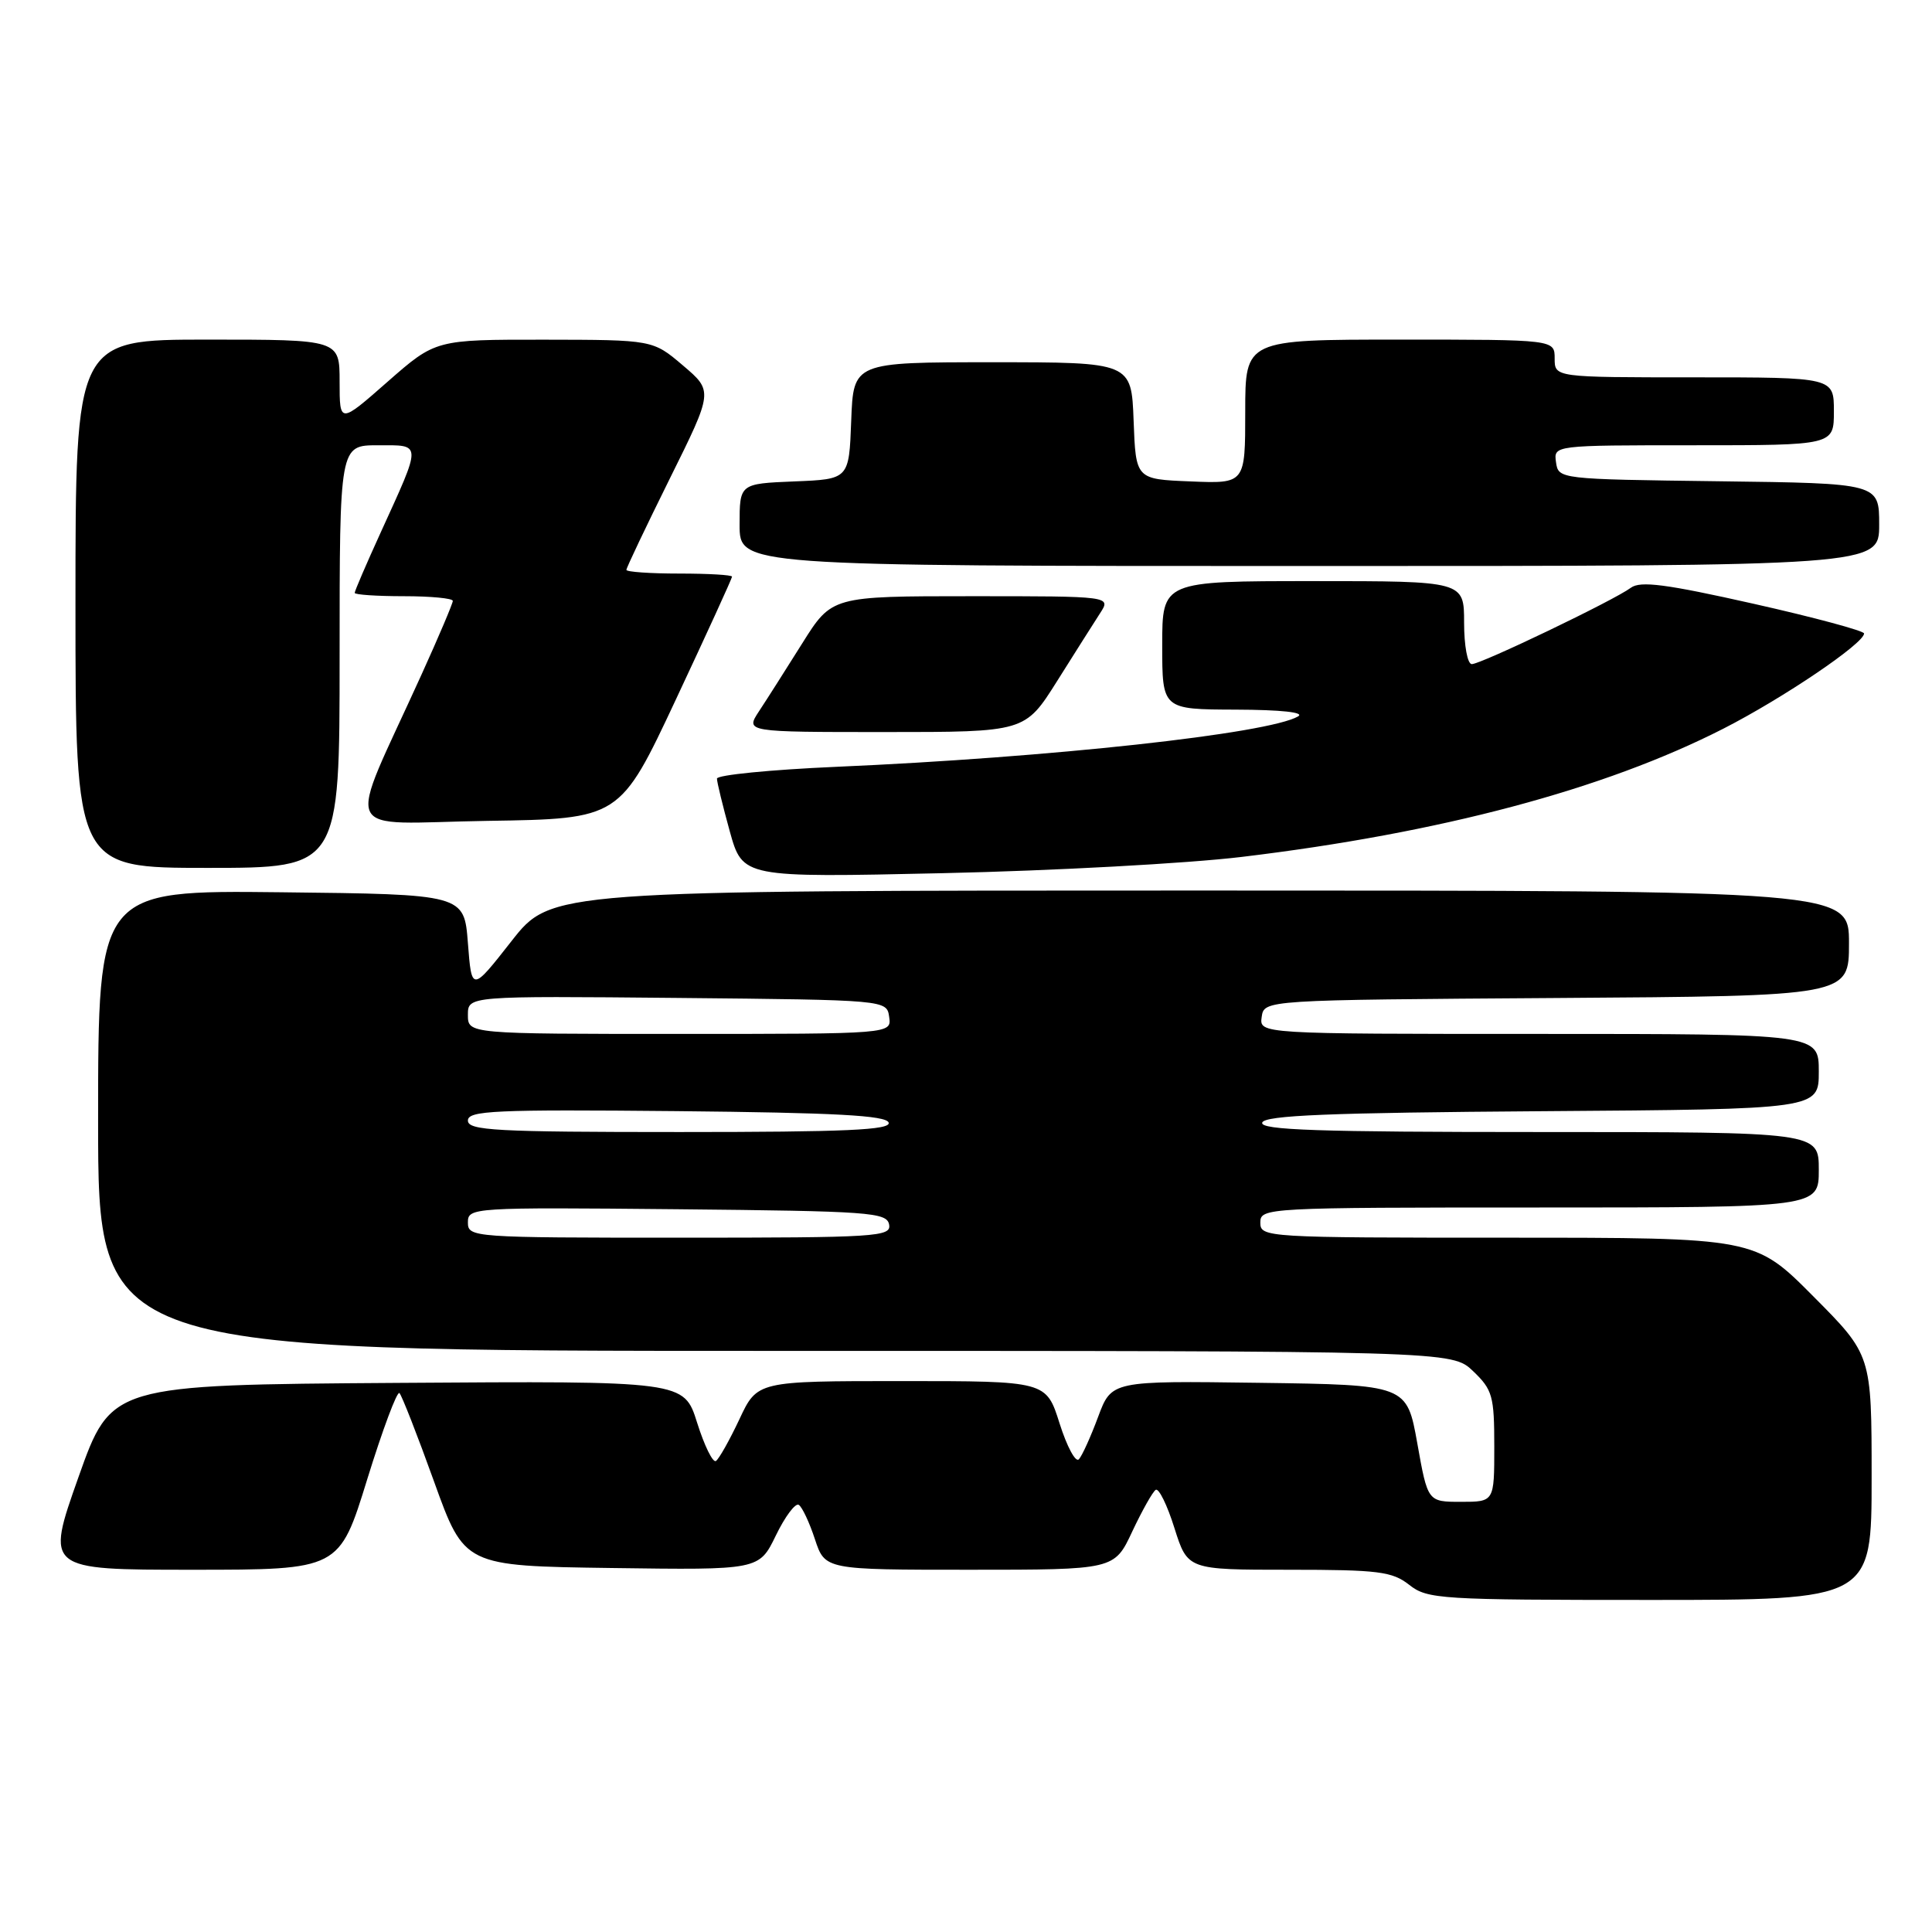 <?xml version="1.0" encoding="UTF-8" standalone="no"?>
<!DOCTYPE svg PUBLIC "-//W3C//DTD SVG 1.1//EN" "http://www.w3.org/Graphics/SVG/1.1/DTD/svg11.dtd" >
<svg xmlns="http://www.w3.org/2000/svg" xmlns:xlink="http://www.w3.org/1999/xlink" version="1.1" viewBox="0 0 256 256">
 <g >
 <path fill="currentColor"
d=" M 248.00 195.77 C 248.00 179.54 248.00 179.54 240.27 171.77 C 232.55 164.00 232.55 164.00 199.77 164.00 C 167.67 164.00 167.00 163.96 167.00 162.00 C 167.00 160.04 167.67 160.00 204.00 160.00 C 241.00 160.00 241.00 160.00 241.00 155.00 C 241.00 150.00 241.00 150.00 203.92 150.00 C 174.69 150.00 166.92 149.74 167.25 148.75 C 167.57 147.79 176.08 147.44 204.33 147.24 C 241.00 146.98 241.00 146.98 241.00 141.99 C 241.00 137.00 241.00 137.00 203.93 137.00 C 166.86 137.00 166.86 137.00 167.18 134.75 C 167.50 132.50 167.50 132.50 206.25 132.24 C 245.00 131.98 245.00 131.98 245.00 124.99 C 245.00 118.00 245.00 118.00 159.02 118.00 C 73.03 118.00 73.03 118.00 67.77 124.71 C 62.50 131.43 62.50 131.43 62.00 124.96 C 61.50 118.50 61.50 118.50 37.25 118.23 C 13.00 117.96 13.00 117.96 13.00 148.48 C 13.00 179.00 13.00 179.00 102.70 179.00 C 192.39 179.00 192.39 179.00 195.20 181.69 C 197.77 184.15 198.00 184.98 198.00 191.69 C 198.00 199.00 198.00 199.00 193.59 199.00 C 189.18 199.00 189.18 199.00 187.80 191.25 C 186.41 183.50 186.41 183.50 166.85 183.23 C 147.29 182.96 147.29 182.96 145.51 187.73 C 144.54 190.35 143.39 192.89 142.96 193.36 C 142.53 193.84 141.38 191.70 140.40 188.61 C 138.63 183.00 138.63 183.00 119.49 183.00 C 100.34 183.00 100.34 183.00 97.97 188.07 C 96.66 190.85 95.26 193.34 94.86 193.59 C 94.45 193.84 93.33 191.56 92.37 188.51 C 90.63 182.98 90.63 182.98 52.68 183.24 C 14.73 183.50 14.73 183.50 10.39 195.75 C 6.05 208.00 6.05 208.00 25.50 208.00 C 44.96 208.00 44.96 208.00 48.66 196.01 C 50.70 189.42 52.62 184.28 52.93 184.59 C 53.24 184.90 55.31 190.18 57.52 196.33 C 61.54 207.50 61.54 207.50 81.06 207.77 C 100.58 208.04 100.58 208.04 102.80 203.47 C 104.02 200.95 105.39 199.12 105.84 199.40 C 106.28 199.67 107.25 201.72 107.98 203.95 C 109.32 208.00 109.32 208.00 128.49 208.00 C 147.66 208.00 147.66 208.00 150.03 202.93 C 151.34 200.15 152.74 197.66 153.14 197.41 C 153.55 197.16 154.67 199.44 155.62 202.48 C 157.37 208.00 157.37 208.00 170.77 208.00 C 182.67 208.00 184.47 208.23 186.73 210.00 C 189.14 211.90 190.78 212.00 218.63 212.00 C 248.00 212.00 248.00 212.00 248.00 195.77 Z  M 164.50 113.55 C 190.84 110.39 212.56 104.61 228.36 96.55 C 236.29 92.50 247.00 85.25 247.00 83.94 C 247.00 83.59 240.41 81.81 232.35 80.00 C 220.75 77.39 217.36 76.95 216.10 77.88 C 213.84 79.56 196.24 88.00 195.02 88.00 C 194.45 88.00 194.00 85.56 194.00 82.50 C 194.00 77.00 194.00 77.00 174.00 77.00 C 154.00 77.00 154.00 77.00 154.00 85.50 C 154.00 94.00 154.00 94.00 163.75 94.03 C 169.77 94.05 172.93 94.39 172.00 94.93 C 168.04 97.22 139.15 100.38 110.75 101.61 C 102.09 101.99 95.00 102.69 95.00 103.17 C 95.00 103.64 95.77 106.79 96.70 110.16 C 98.41 116.29 98.41 116.29 124.95 115.70 C 139.55 115.38 157.35 114.41 164.50 113.55 Z  M 45.00 87.00 C 45.00 59.00 45.00 59.00 50.07 59.00 C 55.96 59.00 55.94 58.49 50.41 70.63 C 48.53 74.75 47.00 78.31 47.00 78.56 C 47.00 78.80 49.92 79.00 53.50 79.00 C 57.08 79.00 60.00 79.28 60.00 79.62 C 60.00 79.96 58.14 84.35 55.86 89.37 C 45.81 111.53 44.71 109.08 64.57 108.77 C 82.14 108.50 82.14 108.50 89.57 92.66 C 93.66 83.94 97.00 76.63 97.00 76.41 C 97.00 76.18 93.85 76.00 90.00 76.00 C 86.15 76.00 83.00 75.78 83.00 75.51 C 83.00 75.24 85.59 69.80 88.75 63.42 C 94.50 51.83 94.50 51.83 90.50 48.43 C 86.50 45.03 86.50 45.03 72.11 45.01 C 57.72 45.00 57.72 45.00 51.36 50.58 C 45.00 56.17 45.00 56.17 45.00 50.58 C 45.00 45.00 45.00 45.00 27.50 45.00 C 10.00 45.00 10.00 45.00 10.00 80.00 C 10.00 115.00 10.00 115.00 27.50 115.00 C 45.00 115.00 45.00 115.00 45.00 87.00 Z  M 140.07 90.25 C 142.40 86.54 144.97 82.49 145.77 81.25 C 147.23 79.00 147.23 79.00 128.73 79.00 C 110.22 79.00 110.22 79.00 106.30 85.25 C 104.14 88.69 101.57 92.74 100.57 94.25 C 98.77 97.00 98.77 97.00 117.30 97.00 C 135.82 97.00 135.82 97.00 140.07 90.25 Z  M 249.00 69.52 C 249.00 64.04 249.00 64.04 227.75 63.77 C 206.57 63.50 206.50 63.49 206.18 61.25 C 205.86 59.00 205.86 59.00 224.43 59.00 C 243.00 59.00 243.00 59.00 243.00 54.50 C 243.00 50.00 243.00 50.00 224.50 50.00 C 206.00 50.00 206.00 50.00 206.00 47.50 C 206.00 45.00 206.00 45.00 185.50 45.00 C 165.00 45.00 165.00 45.00 165.00 54.54 C 165.00 64.09 165.00 64.09 157.75 63.79 C 150.50 63.50 150.50 63.50 150.21 55.75 C 149.92 48.00 149.92 48.00 131.50 48.00 C 113.08 48.00 113.08 48.00 112.79 55.75 C 112.50 63.50 112.50 63.50 105.25 63.79 C 98.00 64.09 98.00 64.09 98.00 69.54 C 98.00 75.00 98.00 75.00 173.50 75.00 C 249.00 75.00 249.00 75.00 249.00 69.52 Z  M 62.00 161.98 C 62.00 160.01 62.51 159.97 89.74 160.23 C 115.24 160.48 117.50 160.64 117.81 162.25 C 118.12 163.88 116.27 164.00 90.07 164.00 C 62.59 164.00 62.00 163.96 62.00 161.98 Z  M 62.00 148.48 C 62.00 147.16 65.50 147.00 89.67 147.23 C 110.72 147.44 117.43 147.80 117.75 148.75 C 118.08 149.73 112.11 150.00 90.08 150.00 C 65.66 150.00 62.00 149.80 62.00 148.48 Z  M 62.00 134.48 C 62.00 131.97 62.00 131.97 89.75 132.23 C 117.50 132.50 117.50 132.50 117.82 134.75 C 118.14 137.00 118.14 137.00 90.07 137.00 C 62.00 137.00 62.00 137.00 62.00 134.48 Z "/>
</g>
</svg>